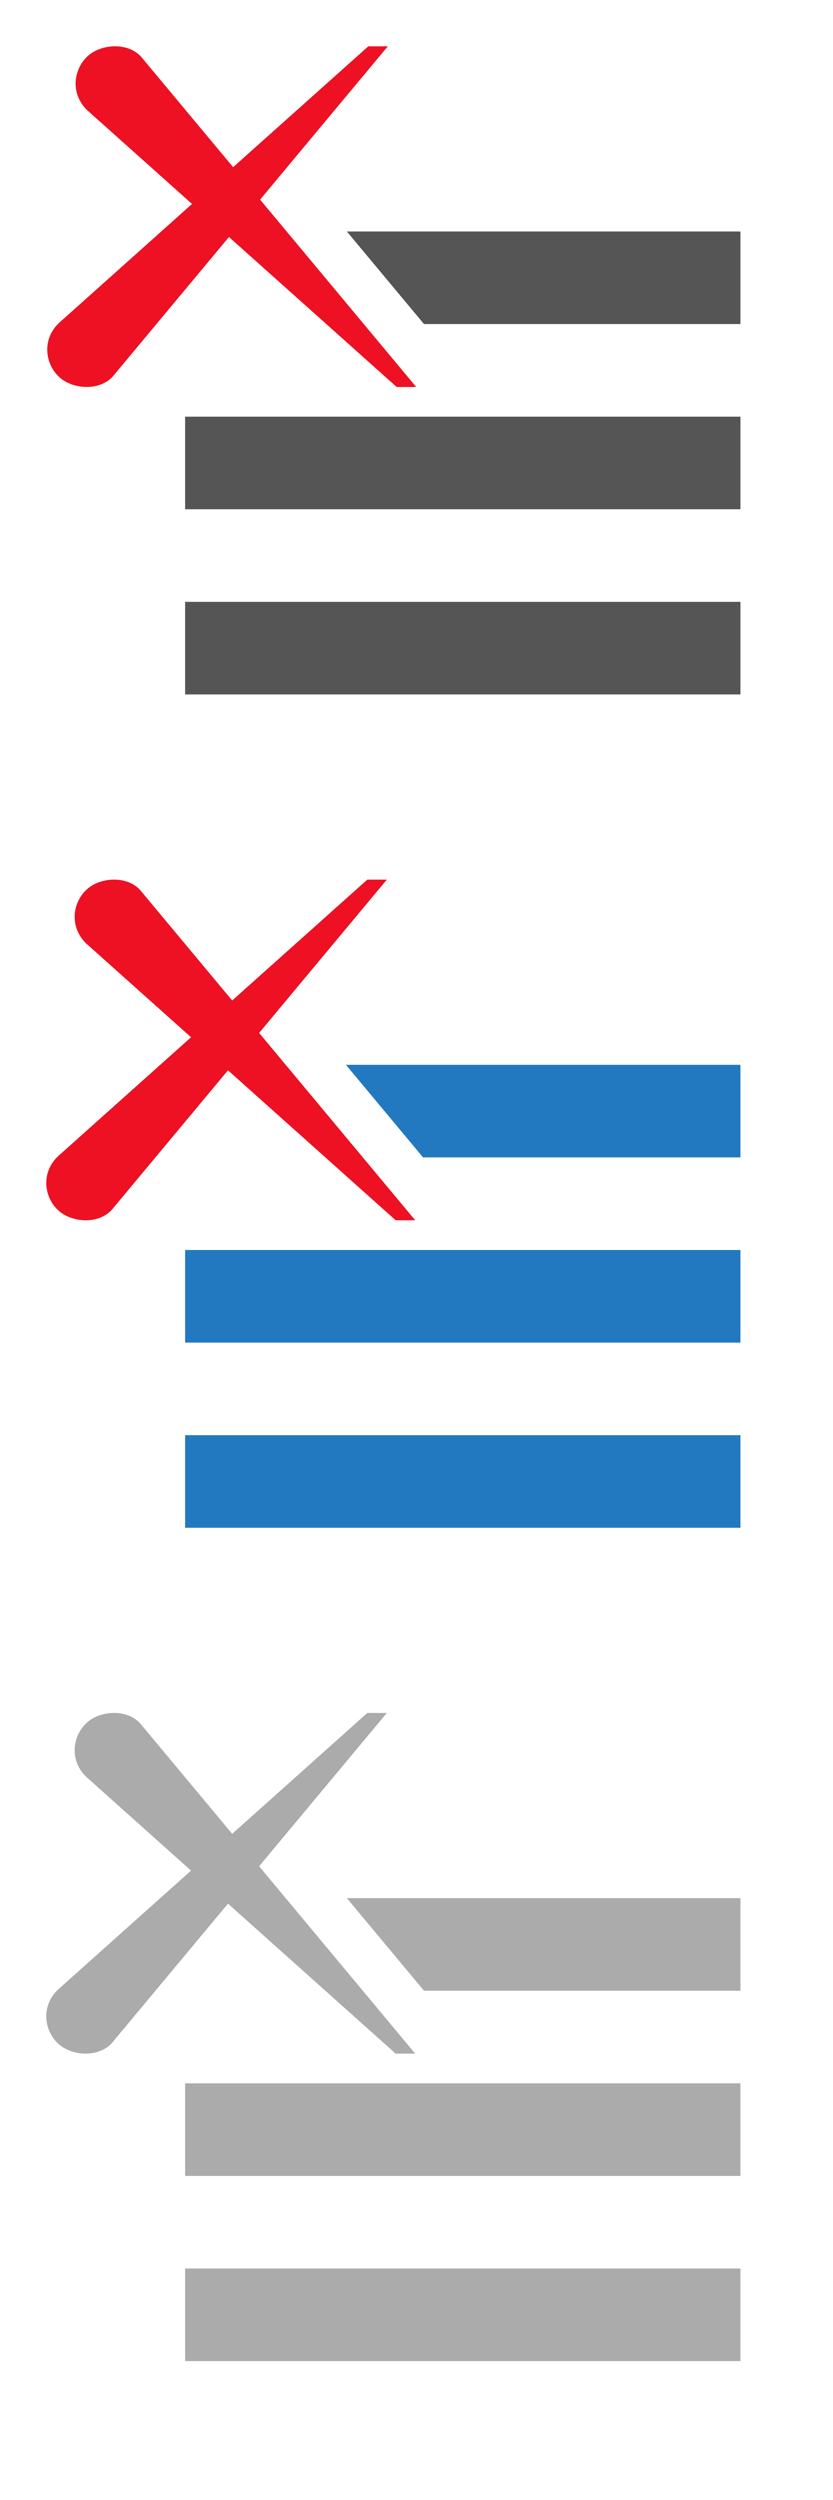 <svg xmlns="http://www.w3.org/2000/svg" width="36" height="108"><style type="text/css">.icon-canvas-transparent{opacity:0;fill:#F6F6F6;} .icon-f12-grey-primary{fill:#555555;} .icon-f12-blue-hover{fill:#2279BF;} .icon-f12-ltgrey-disabled{fill:#ABABAC;} .icon-f12-error-negative{fill:#ED1123;}</style><path class="icon-canvas-transparent" d="M36 108h-36v-108h36v108z" id="canvas"/><g id="iconBg"><path class="icon-f12-grey-primary" d="M32 30h-24v-4h24v4zm0-12h-24v4h24v-4zm-17.01-8l3.334 4h13.676v-4h-17.01z"/><path class="icon-f12-blue-hover" d="M32 66h-24v-4h24v4zm0-12h-24v4h24v-4zm-17.051-8l3.334 4h13.717v-4h-17.051z"/><path class="icon-f12-ltgrey-disabled" d="M32 102h-24v-4h24v4zm0-12h-24v4h24v-4zm-17.01-8l3.334 4h13.676v-4h-17.01z"/></g><g id="colorAction"><path class="icon-f12-error-negative" d="M3.76 4.754c-.713-.7-.596-1.725 0-2.301.574-.561 1.756-.646 2.34 0l3.975 4.769 5.842-5.221h.844l-5.52 6.623 6.746 8.094h-.844l-7.248-6.479-5.021 6.025c-.586.646-1.766.56-2.34 0-.594-.575-.715-1.601 0-2.299l5.764-5.154-4.538-4.057z"/><path class="icon-f12-error-negative" d="M3.719 40.753c-.713-.7-.596-1.725 0-2.301.574-.56 1.756-.646 2.34 0l3.975 4.769 5.841-5.221h.844l-5.52 6.623 6.746 8.094h-.844l-7.248-6.479-5.021 6.025c-.586.647-1.766.561-2.34 0-.594-.574-.715-1.6 0-2.299l5.764-5.154-4.537-4.057z"/><path class="icon-f12-ltgrey-disabled" d="M3.718 76.752c-.712-.699-.595-1.725 0-2.301.574-.561 1.757-.645 2.341 0l3.975 4.77 5.84-5.221h.844l-5.519 6.623 6.745 8.094h-.844l-7.247-6.479-5.021 6.025c-.585.646-1.767.561-2.341 0-.594-.576-.713-1.602 0-2.299l5.765-5.154-4.538-4.058z"/></g></svg>
